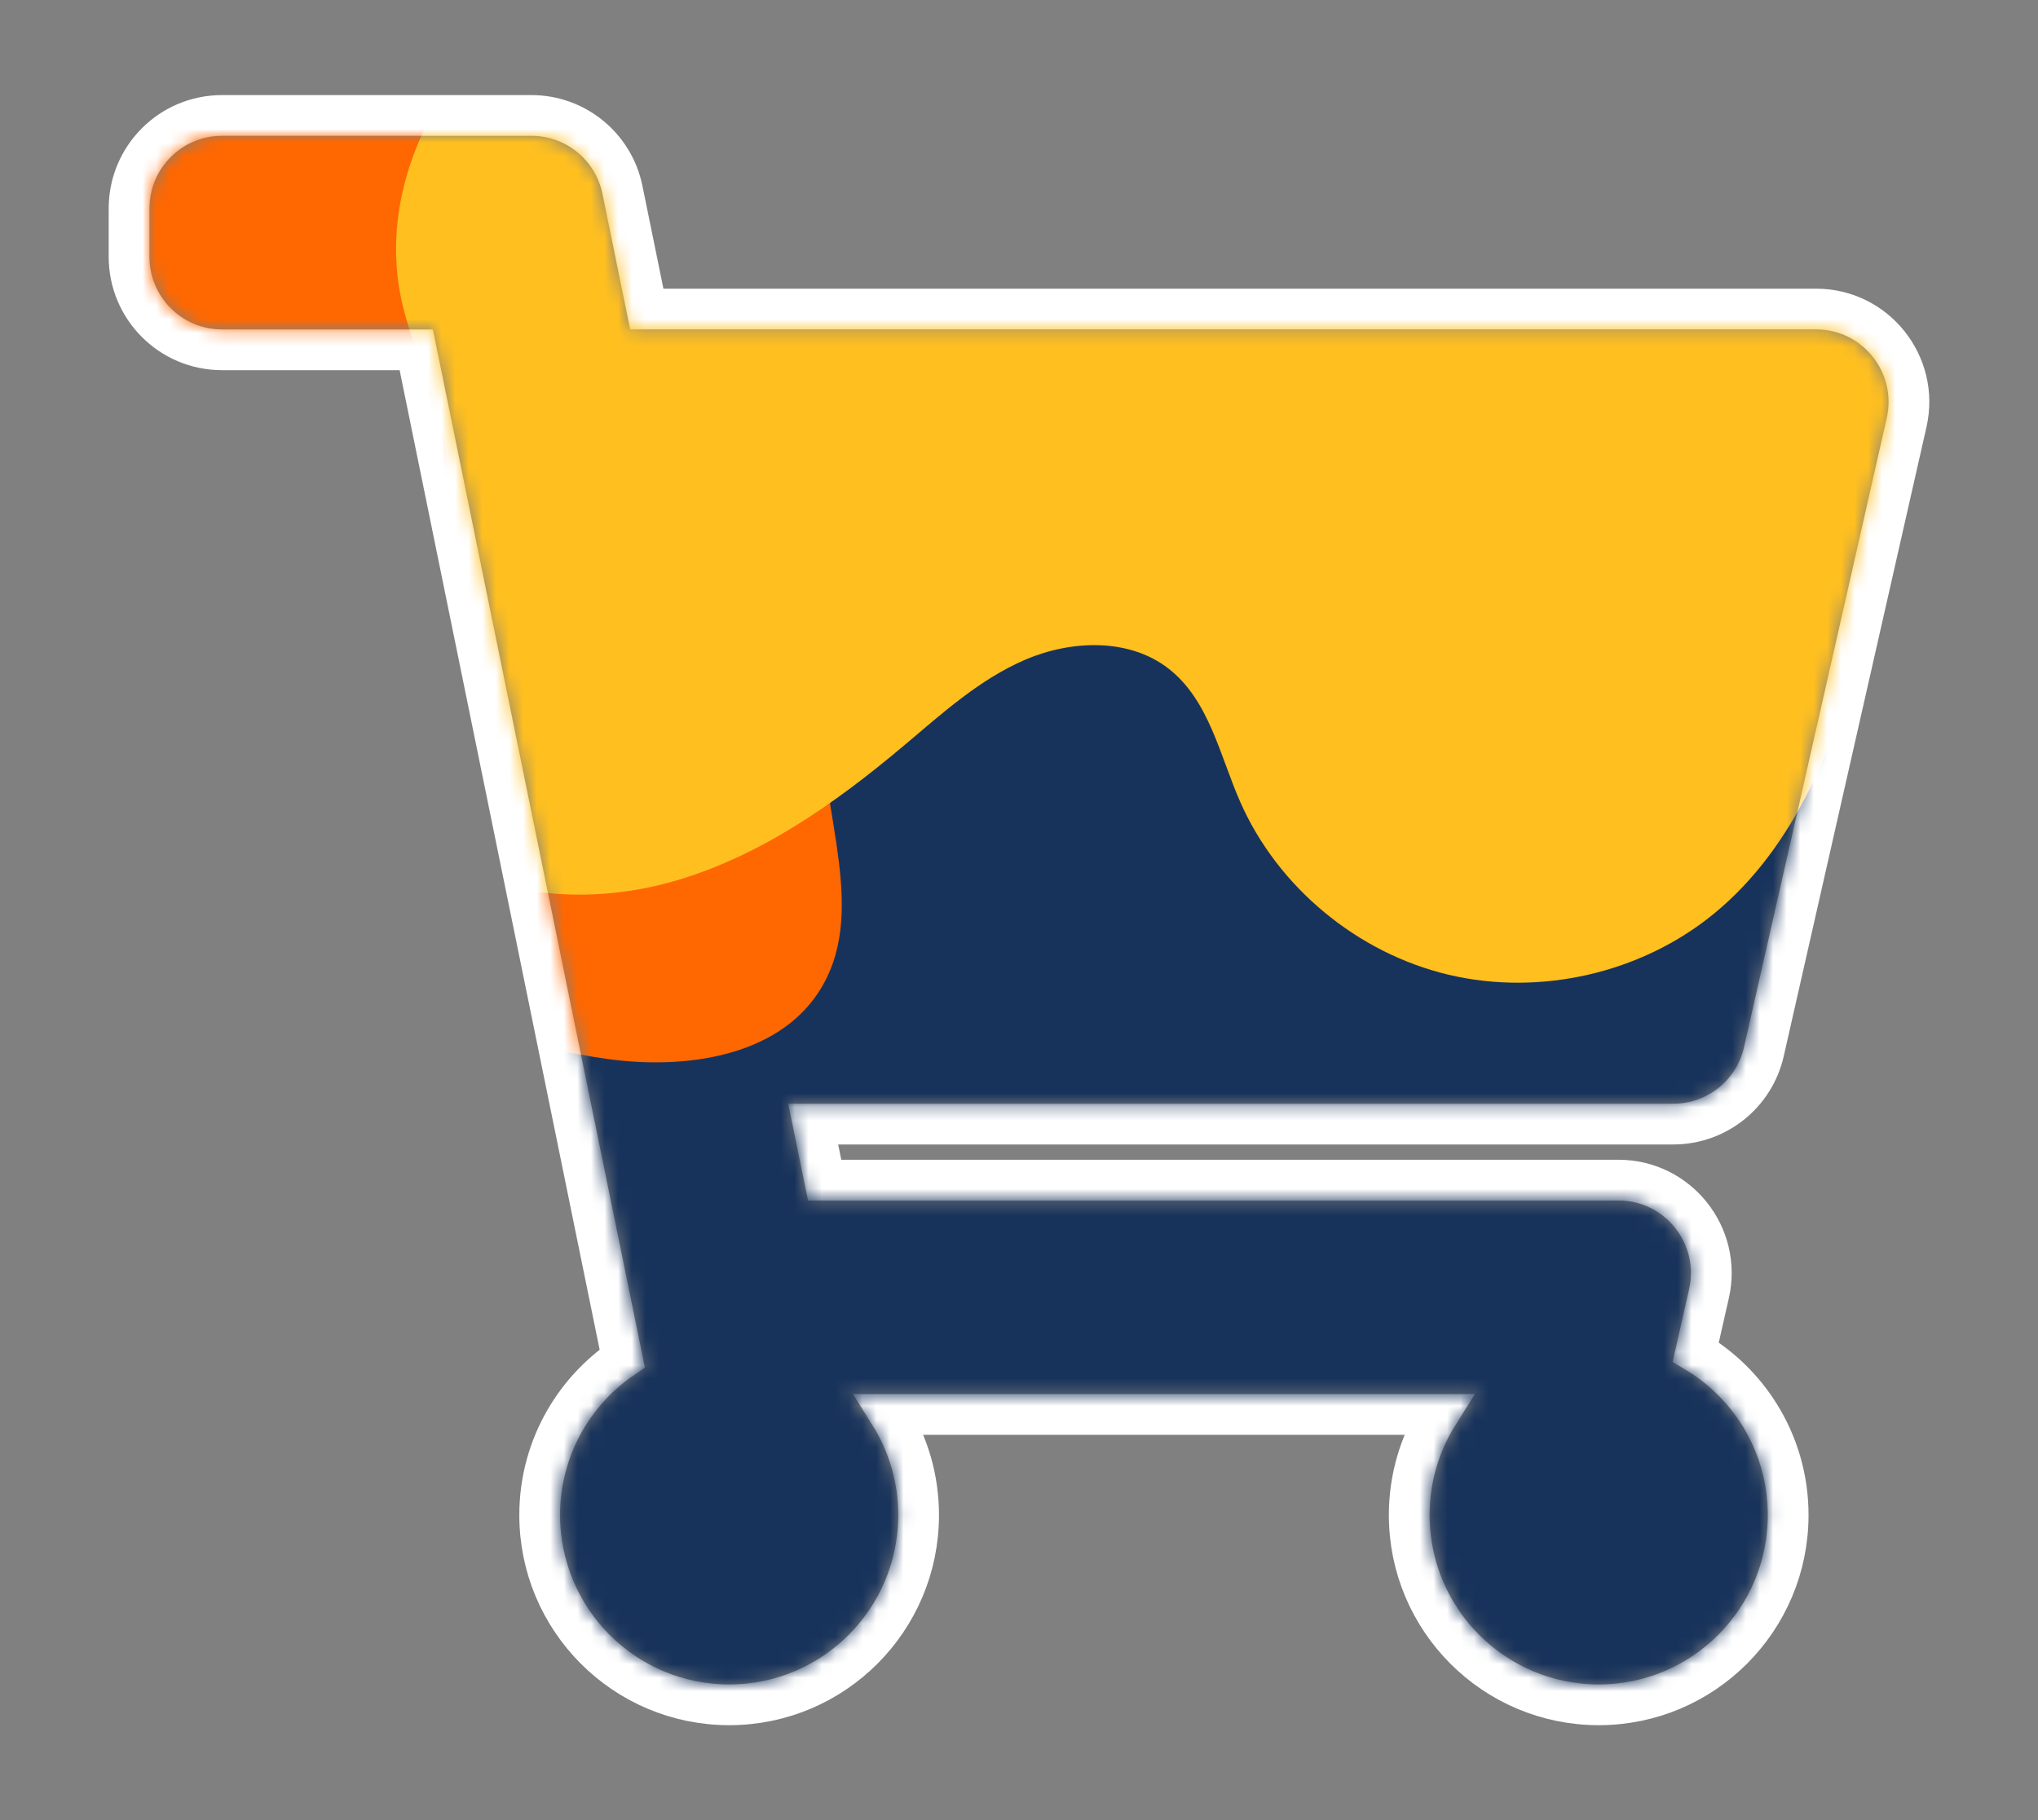 <?xml version="1.0" encoding="UTF-8"?>
<svg width="150px" height="134px" viewBox="0 0 150 134" version="1.1" xmlns="http://www.w3.org/2000/svg" xmlns:xlink="http://www.w3.org/1999/xlink">
    <rect x="0" y="0" width="150" height="134" fill="#808080" stroke="none"/>
    <title>ico-cart</title>
    <defs>
        <path d="M106.667,114 C113.54,114 119.111,108.418 119.111,101.531 C119.111,96.595 116.247,92.328 112.094,90.308 L113.32,84.903 C114.078,81.559 111.541,78.375 108.119,78.375 L48.471,78.375 L47.016,71.25 L112.159,71.25 C114.65,71.25 116.808,69.524 117.36,67.091 L127.865,20.778 C128.624,17.434 126.087,14.25 122.665,14.25 L35.38,14.25 L33.343,4.273 C32.835,1.786 30.651,0 28.118,0 L5.333,0 C2.388,0 0,2.392 0,5.344 L0,8.906 C0,11.858 2.388,14.25 5.333,14.25 L20.863,14.25 L36.474,90.718 C32.739,92.87 30.222,96.905 30.222,101.531 C30.222,108.418 35.794,114 42.667,114 C49.54,114 55.111,108.418 55.111,101.531 C55.111,98.041 53.678,94.888 51.372,92.625 L97.961,92.625 C95.655,94.888 94.222,98.041 94.222,101.531 C94.222,108.418 99.794,114 106.667,114 Z" id="path-1"></path>
    </defs>
    <g id="ico-cart" stroke="none" stroke-width="1" fill="none" fill-rule="evenodd">
        <g id="Group-8" transform="translate(11, 10)">
            <mask id="mask-2" fill="white">
                <use xlink:href="#path-1"></use>
            </mask>
            <path stroke="#FFFFFF" stroke-width="3" d="M5.333,-1.5 C3.446,-1.5 1.737,-0.734 0.5,0.506 C-0.735,1.744 -1.5,3.454 -1.5,5.344 L-1.5,8.906 C-1.5,10.796 -0.735,12.506 0.5,13.744 C1.737,14.984 3.446,15.75 5.333,15.75 L19.638,15.75 L34.797,90.003 C33.079,91.181 31.638,92.735 30.591,94.545 C29.403,96.6 28.722,98.986 28.722,101.531 C28.722,105.388 30.283,108.88 32.805,111.408 C35.329,113.936 38.816,115.5 42.667,115.5 C46.518,115.5 50.004,113.936 52.528,111.408 C55.051,108.88 56.611,105.388 56.611,101.531 C56.611,98.81 55.834,96.272 54.49,94.125 L94.844,94.125 C93.5,96.272 92.722,98.81 92.722,101.531 C92.722,105.388 94.283,108.88 96.806,111.408 C99.329,113.936 102.816,115.5 106.667,115.5 C110.518,115.5 114.004,113.936 116.528,111.408 C119.051,108.88 120.611,105.388 120.611,101.531 C120.611,98.811 119.835,96.273 118.492,94.126 C117.318,92.248 115.709,90.67 113.808,89.532 L114.783,85.235 C115.268,83.094 114.699,81.005 113.46,79.45 C112.221,77.895 110.312,76.875 108.119,76.875 L49.695,76.875 L48.853,72.75 L112.159,72.75 C113.755,72.75 115.245,72.197 116.424,71.254 C117.602,70.312 118.47,68.98 118.823,67.422 L129.328,21.11 C129.814,18.969 129.244,16.88 128.006,15.325 C126.767,13.77 124.857,12.75 122.665,12.75 L36.604,12.75 L34.812,3.973 C34.487,2.38 33.625,1.013 32.439,0.043 C31.253,-0.928 29.741,-1.5 28.118,-1.5 L5.333,-1.5 Z"></path>
            <g id="Group-4" mask="url(#mask-2)">
                <g transform="translate(-24, -18)">
                    <path d="M12.316,13.401 C19.68,12.807 27.124,12.217 34.441,13.249 C41.761,14.276 49.045,17.081 54.071,22.346 C59.886,28.432 62.042,37.596 59.526,45.529 C57.973,50.427 54.805,55.749 57.286,60.273 C59.035,63.455 62.999,64.815 66.682,65.253 C71.665,65.846 76.716,65.267 81.734,65.426 C86.753,65.585 92.018,66.613 95.764,69.862 C101.917,75.195 101.957,84.363 101.528,92.359 C101.234,97.844 100.903,103.484 98.524,108.464 C95.564,114.658 89.76,119.129 83.676,122.552 C69.824,130.339 52.682,133.768 37.554,128.683 C22.429,123.601 10.45,108.746 11.992,93.274 C12.628,86.927 15.334,80.973 16.945,74.792 C18.556,68.612 18.931,61.605 15.29,56.297 C12.709,52.535 8.476,50.169 5.374,46.796 C0.97,42.011 -0.925,35.149 0.431,28.866 C1.784,22.587 6.352,17.038 12.367,14.368" id="Fill-20" fill="#FF6700"></path>
                    <path d="M143.159,43.596 C128.226,32.457 106.596,30.658 89.946,39.165 C81.36,43.55 73.682,51.444 73.498,60.9 C73.365,67.777 77.036,75.333 73.206,81.105 C70.101,85.779 63.448,86.736 57.797,85.969 C52.15,85.198 46.589,83.178 40.906,83.667 C29.175,84.677 20.801,96.822 21.198,108.31 C21.591,119.793 28.789,130.126 37.53,137.823 C45.608,144.936 56.964,150.584 67.115,146.773 C74.27,144.091 78.868,137.457 83.794,131.727 C88.724,126.001 95.536,120.487 103.131,121.479 C114.515,122.968 120.7,138.098 132.189,138.157 C141.403,138.203 147.097,128.648 150.812,120.416 C154.512,112.216 158.244,103.935 160,95.14 C161.76,86.345 161.41,76.871 157.22,68.896 C152.864,60.605 144.598,54.252 142.344,45.193" id="Fill-23" fill="#18335B"></path>
                    <path d="M120.642,0.502 C110.137,2.623 99.285,1.211 88.59,0.495 C77.892,-0.226 66.673,-0.141 57.095,4.622 C47.51,9.388 40.179,20.092 42.626,30.425 C43.875,35.724 47.481,41.246 45.087,46.146 C43.982,48.412 41.777,49.948 40.272,51.981 C36.301,57.326 38.167,65.531 43.307,69.785 C48.451,74.035 55.911,74.727 62.36,72.938 C68.813,71.144 74.421,67.187 79.526,62.89 C82.337,60.525 85.102,57.997 88.487,56.553 C91.879,55.109 96.103,54.964 99.003,57.217 C101.982,59.529 102.767,63.571 104.272,67.007 C107.03,73.298 112.891,78.162 119.626,79.758 C126.364,81.35 133.813,79.638 139.146,75.264 C145.178,70.314 148.168,62.643 150.072,55.123 C153.065,43.339 153.925,30.52 149.166,19.322 C144.411,8.12 132.95,-0.872 120.71,0.067" id="Fill-26" fill="#FFBF1F"></path>
                </g>
            </g>
        </g>
    </g>
</svg>